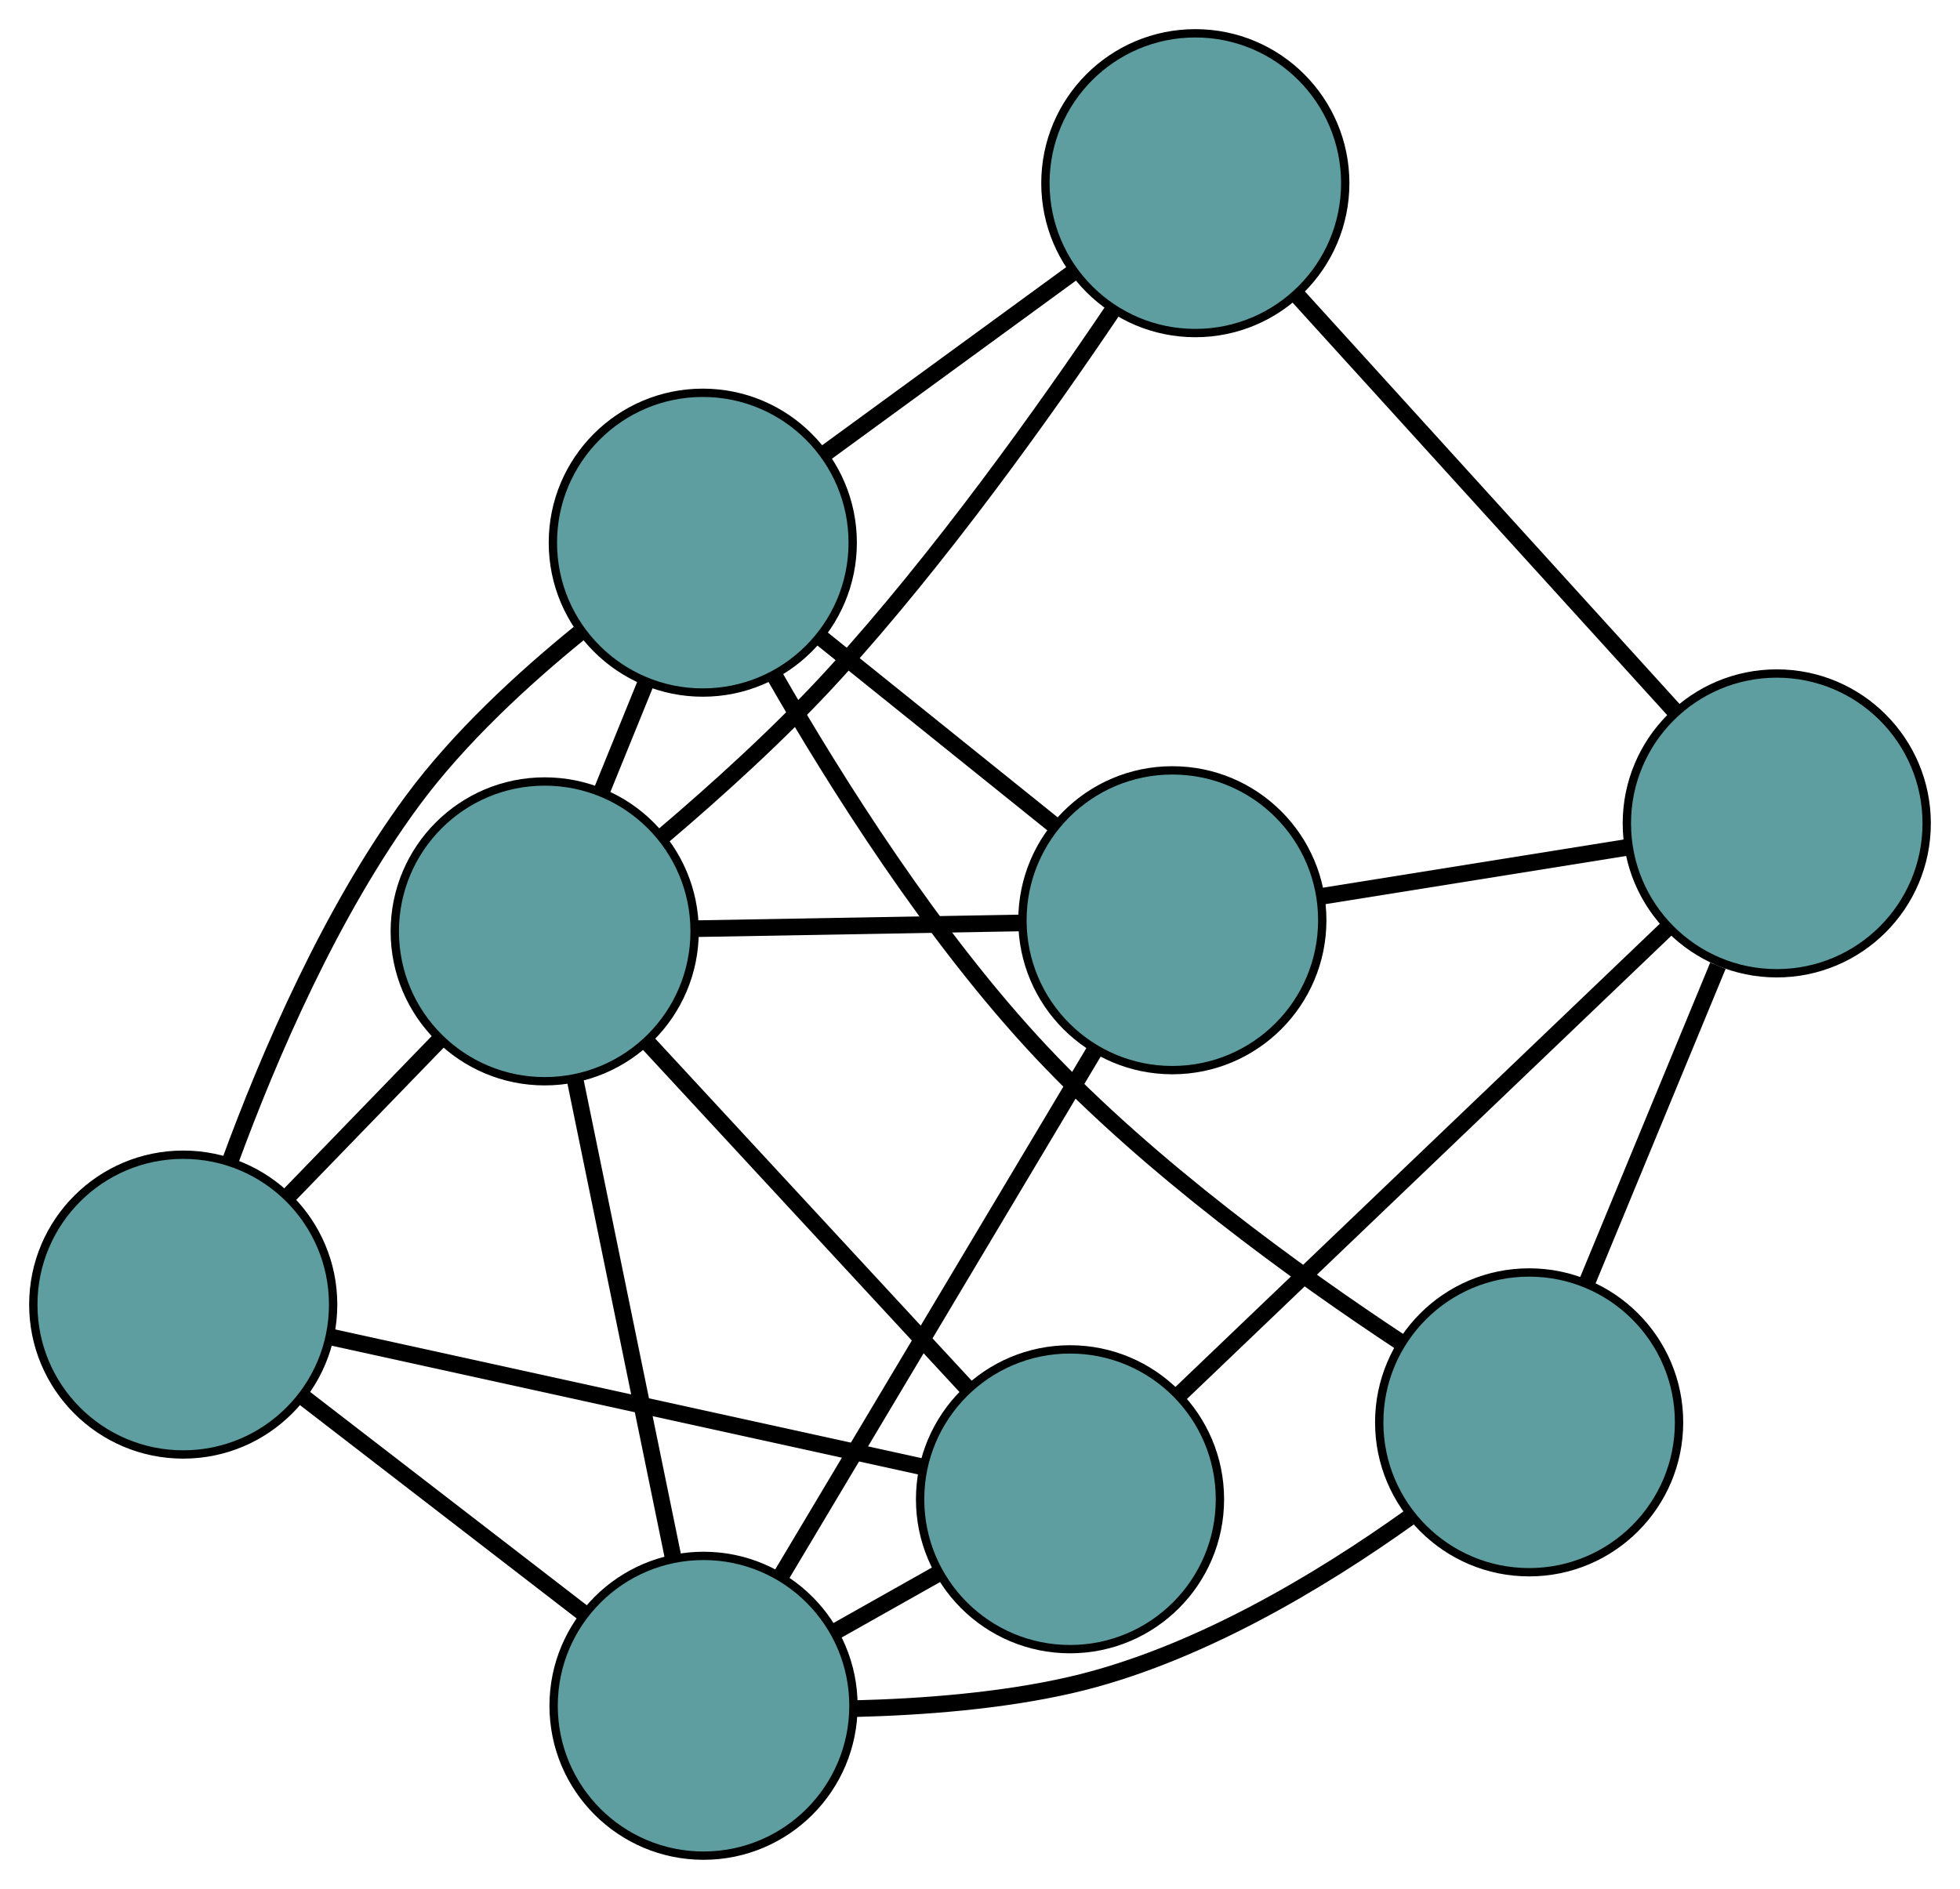<?xml version="1.0" encoding="UTF-8" standalone="no"?>
<!DOCTYPE svg PUBLIC "-//W3C//DTD SVG 1.1//EN"
 "http://www.w3.org/Graphics/SVG/1.1/DTD/svg11.dtd">
<!-- Generated by graphviz version 2.36.0 (20140111.2315)
 -->
<!-- Title: G Pages: 1 -->
<svg width="100%" height="100%"
 viewBox="0.00 0.00 235.34 226.86" xmlns="http://www.w3.org/2000/svg" xmlns:xlink="http://www.w3.org/1999/xlink">
<g id="graph0" class="graph" transform="scale(1 1) rotate(0) translate(4 222.862)">
<title>G</title>
<!-- 0 -->
<g id="node1" class="node"><title>0</title>
<ellipse fill="cadetblue" stroke="black" cx="18" cy="-66.181" rx="18" ry="18"/>
</g>
<!-- 4 -->
<g id="node5" class="node"><title>4</title>
<ellipse fill="cadetblue" stroke="black" cx="124.479" cy="-42.801" rx="18" ry="18"/>
</g>
<!-- 0&#45;&#45;4 -->
<g id="edge1" class="edge"><title>0&#45;&#45;4</title>
<path fill="none" stroke="black" stroke-width="2" d="M35.583,-62.32C55.312,-57.988 87.13,-51.002 106.87,-46.667"/>
</g>
<!-- 5 -->
<g id="node6" class="node"><title>5</title>
<ellipse fill="cadetblue" stroke="black" cx="80.385" cy="-157.687" rx="18" ry="18"/>
</g>
<!-- 0&#45;&#45;5 -->
<g id="edge2" class="edge"><title>0&#45;&#45;5</title>
<path fill="none" stroke="black" stroke-width="2" d="M23.631,-83.382C28.294,-96.091 35.737,-113.419 45.536,-126.704 51.111,-134.261 58.788,-141.331 65.519,-146.804"/>
</g>
<!-- 7 -->
<g id="node8" class="node"><title>7</title>
<ellipse fill="cadetblue" stroke="black" cx="80.474" cy="-18" rx="18" ry="18"/>
</g>
<!-- 0&#45;&#45;7 -->
<g id="edge3" class="edge"><title>0&#45;&#45;7</title>
<path fill="none" stroke="black" stroke-width="2" d="M32.49,-55.006C42.583,-47.222 55.987,-36.885 66.063,-29.114"/>
</g>
<!-- 8 -->
<g id="node9" class="node"><title>8</title>
<ellipse fill="cadetblue" stroke="black" cx="61.403" cy="-111.005" rx="18" ry="18"/>
</g>
<!-- 0&#45;&#45;8 -->
<g id="edge4" class="edge"><title>0&#45;&#45;8</title>
<path fill="none" stroke="black" stroke-width="2" d="M30.787,-79.387C36.489,-85.275 43.183,-92.189 48.856,-98.048"/>
</g>
<!-- 1 -->
<g id="node2" class="node"><title>1</title>
<ellipse fill="cadetblue" stroke="black" cx="136.766" cy="-112.341" rx="18" ry="18"/>
</g>
<!-- 1&#45;&#45;5 -->
<g id="edge5" class="edge"><title>1&#45;&#45;5</title>
<path fill="none" stroke="black" stroke-width="2" d="M122.539,-123.784C113.927,-130.71 102.988,-139.508 94.412,-146.405"/>
</g>
<!-- 6 -->
<g id="node7" class="node"><title>6</title>
<ellipse fill="cadetblue" stroke="black" cx="209.339" cy="-123.973" rx="18" ry="18"/>
</g>
<!-- 1&#45;&#45;6 -->
<g id="edge6" class="edge"><title>1&#45;&#45;6</title>
<path fill="none" stroke="black" stroke-width="2" d="M154.706,-115.216C165.871,-117.006 180.181,-119.299 191.355,-121.09"/>
</g>
<!-- 1&#45;&#45;7 -->
<g id="edge7" class="edge"><title>1&#45;&#45;7</title>
<path fill="none" stroke="black" stroke-width="2" d="M127.471,-96.762C117.041,-79.282 100.219,-51.091 89.784,-33.602"/>
</g>
<!-- 1&#45;&#45;8 -->
<g id="edge8" class="edge"><title>1&#45;&#45;8</title>
<path fill="none" stroke="black" stroke-width="2" d="M118.523,-112.017C106.674,-111.807 91.293,-111.535 79.478,-111.326"/>
</g>
<!-- 2 -->
<g id="node3" class="node"><title>2</title>
<ellipse fill="cadetblue" stroke="black" cx="179.606" cy="-52.038" rx="18" ry="18"/>
</g>
<!-- 2&#45;&#45;5 -->
<g id="edge9" class="edge"><title>2&#45;&#45;5</title>
<path fill="none" stroke="black" stroke-width="2" d="M164.28,-61.587C151.749,-69.86 134.037,-82.656 121.01,-96.532 108.011,-110.378 96.381,-128.824 88.93,-141.824"/>
</g>
<!-- 2&#45;&#45;6 -->
<g id="edge10" class="edge"><title>2&#45;&#45;6</title>
<path fill="none" stroke="black" stroke-width="2" d="M186.502,-68.723C191.237,-80.178 197.503,-95.338 202.274,-106.88"/>
</g>
<!-- 2&#45;&#45;7 -->
<g id="edge11" class="edge"><title>2&#45;&#45;7</title>
<path fill="none" stroke="black" stroke-width="2" d="M165.185,-40.594C154.618,-33.041 139.549,-23.926 124.505,-20.481 116.146,-18.567 106.674,-17.853 98.662,-17.655"/>
</g>
<!-- 3 -->
<g id="node4" class="node"><title>3</title>
<ellipse fill="cadetblue" stroke="black" cx="139.524" cy="-200.862" rx="18" ry="18"/>
</g>
<!-- 3&#45;&#45;5 -->
<g id="edge12" class="edge"><title>3&#45;&#45;5</title>
<path fill="none" stroke="black" stroke-width="2" d="M124.905,-190.189C115.875,-183.597 104.321,-175.162 95.246,-168.537"/>
</g>
<!-- 3&#45;&#45;6 -->
<g id="edge13" class="edge"><title>3&#45;&#45;6</title>
<path fill="none" stroke="black" stroke-width="2" d="M151.685,-187.469C164.421,-173.442 184.312,-151.536 197.084,-137.471"/>
</g>
<!-- 3&#45;&#45;8 -->
<g id="edge14" class="edge"><title>3&#45;&#45;8</title>
<path fill="none" stroke="black" stroke-width="2" d="M129.649,-185.656C121.347,-173.336 108.835,-155.802 96.168,-141.905 89.858,-134.983 82.128,-127.989 75.561,-122.41"/>
</g>
<!-- 4&#45;&#45;6 -->
<g id="edge15" class="edge"><title>4&#45;&#45;6</title>
<path fill="none" stroke="black" stroke-width="2" d="M137.738,-55.484C153.681,-70.734 180.272,-96.169 196.173,-111.379"/>
</g>
<!-- 4&#45;&#45;7 -->
<g id="edge16" class="edge"><title>4&#45;&#45;7</title>
<path fill="none" stroke="black" stroke-width="2" d="M108.592,-33.847C104.555,-31.572 100.219,-29.128 96.19,-26.857"/>
</g>
<!-- 4&#45;&#45;8 -->
<g id="edge17" class="edge"><title>4&#45;&#45;8</title>
<path fill="none" stroke="black" stroke-width="2" d="M112.017,-56.276C100.959,-68.233 84.889,-85.61 73.838,-97.558"/>
</g>
<!-- 5&#45;&#45;8 -->
<g id="edge18" class="edge"><title>5&#45;&#45;8</title>
<path fill="none" stroke="black" stroke-width="2" d="M73.532,-140.834C71.832,-136.655 70.011,-132.175 68.309,-127.991"/>
</g>
<!-- 7&#45;&#45;8 -->
<g id="edge19" class="edge"><title>7&#45;&#45;8</title>
<path fill="none" stroke="black" stroke-width="2" d="M76.797,-35.932C73.42,-52.401 68.442,-76.676 65.069,-93.128"/>
</g>
</g>
</svg>

